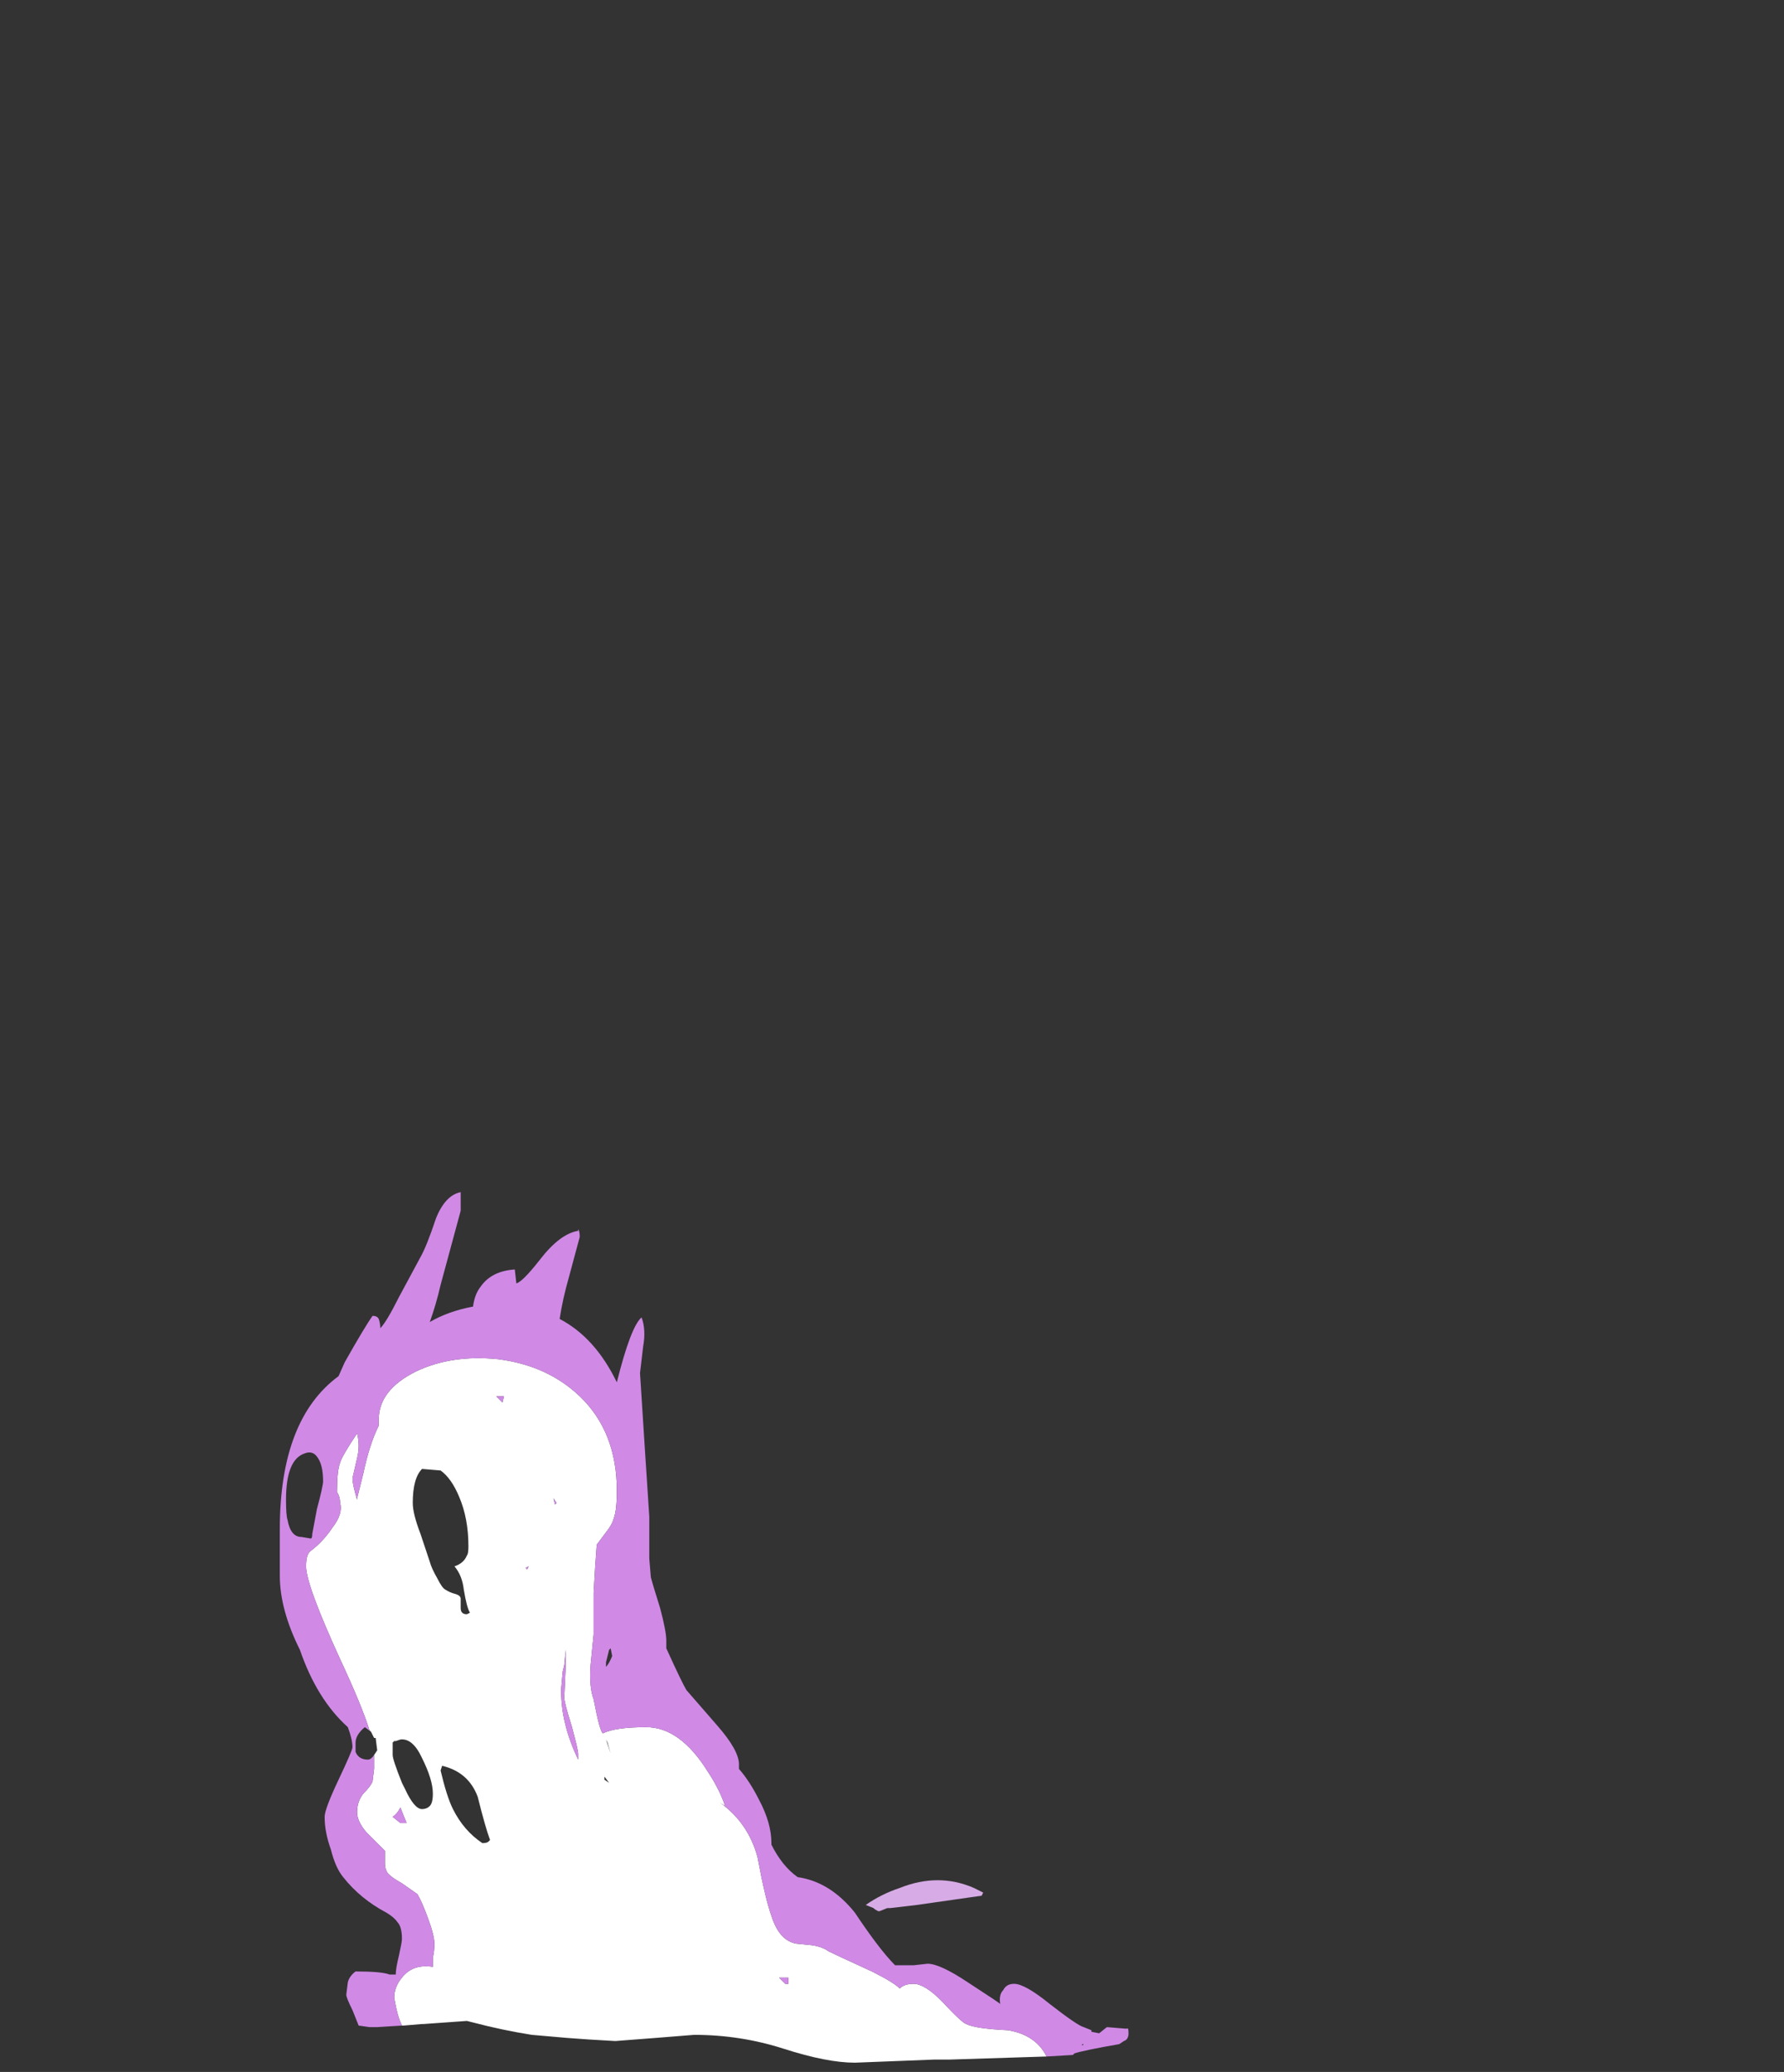 <?xml version="1.0" encoding="UTF-8" standalone="no"?>
<svg xmlns:ffdec="https://www.free-decompiler.com/flash" xmlns:xlink="http://www.w3.org/1999/xlink" ffdec:objectType="frame" height="469.0px" width="403.9px" xmlns="http://www.w3.org/2000/svg">
  <rect width="100%" height="100%" fill="#333333" stroke="none"/>
  <g transform="matrix(1.0, 0.0, 0.0, 1.0, 197.75, 466.55)">
    <use ffdec:characterId="2547" height="1.0" transform="matrix(7.0, 0.0, 0.0, 7.0, -1.75, -40.95)" width="3.8" xlink:href="#shape0"/>
    <use ffdec:characterId="2548" height="28.15" transform="matrix(7.0, 0.0, 0.0, 7.0, -134.4, -196.7)" width="27.45" xlink:href="#shape1"/>
  </g>
  <defs>
    <g id="shape0" transform="matrix(1.0, 0.0, 0.0, 1.0, 0.25, 5.85)">
      <path d="M3.5 -5.35 L1.4 -5.05 0.55 -4.95 0.45 -4.95 0.2 -4.85 0.15 -4.85 Q0.05 -4.9 0.0 -4.95 L0.0 -4.95 -0.25 -5.05 Q0.25 -5.4 0.85 -5.6 2.1 -6.1 3.25 -5.6 L3.55 -5.45 3.5 -5.35" fill="#d7ace6" fill-rule="evenodd" stroke="none"/>
    </g>
    <g id="shape1" transform="matrix(1.0, 0.0, 0.0, 1.0, 19.2, 28.1)">
      <path d="M5.6 -0.15 L2.45 -0.05 1.95 -0.05 -0.6 0.05 Q-1.5 0.05 -2.9 -0.4 -4.3 -0.85 -5.8 -0.85 L-7.05 -0.75 -8.35 -0.65 -9.2 -0.7 -9.9 -0.75 -11.05 -0.85 Q-12.0 -1.0 -12.95 -1.25 L-13.15 -1.3 -14.55 -1.2 -14.6 -1.2 -15.2 -1.15 -15.25 -1.15 Q-15.4 -1.45 -15.5 -2.05 -15.5 -2.4 -15.25 -2.7 -14.9 -3.15 -14.25 -3.05 L-14.25 -3.35 Q-14.2 -3.55 -14.2 -3.8 -14.2 -4.05 -14.4 -4.6 -14.6 -5.15 -14.75 -5.4 L-15.25 -5.75 Q-15.7 -6.0 -15.75 -6.15 -15.8 -6.25 -15.8 -6.4 L-15.8 -6.8 -16.4 -7.4 Q-16.7 -7.75 -16.7 -8.05 -16.7 -8.4 -16.5 -8.65 -16.25 -8.9 -16.2 -9.05 L-16.15 -9.45 -16.15 -9.9 -16.05 -10.05 -16.1 -10.45 -16.15 -10.45 -16.25 -10.65 -16.3 -10.7 Q-16.55 -11.5 -17.25 -13.0 -18.35 -15.4 -18.35 -16.0 -18.35 -16.4 -18.2 -16.5 -17.8 -16.8 -17.5 -17.25 -17.15 -17.7 -17.25 -18.05 -17.25 -18.25 -17.35 -18.4 -17.35 -19.1 -17.25 -19.35 -17.2 -19.55 -16.7 -20.3 -16.6 -19.9 -16.7 -19.5 L-16.85 -18.85 Q-16.85 -18.65 -16.7 -18.15 L-16.7 -18.2 -16.5 -19.0 Q-16.3 -19.95 -16.0 -20.55 L-16.0 -20.75 Q-16.0 -21.7 -14.8 -22.3 -13.65 -22.85 -12.15 -22.7 -10.55 -22.5 -9.5 -21.5 -8.3 -20.35 -8.3 -18.45 -8.3 -17.8 -8.4 -17.55 -8.45 -17.35 -8.65 -17.1 L-8.95 -16.7 Q-9.0 -16.1 -9.05 -15.15 L-9.05 -13.8 -9.15 -12.8 Q-9.2 -12.1 -9.05 -11.7 -8.85 -10.65 -8.75 -10.6 -8.35 -10.8 -7.35 -10.8 -6.25 -10.8 -5.35 -9.35 -5.05 -8.9 -4.85 -8.4 L-4.8 -8.25 -4.95 -8.35 Q-4.05 -7.7 -3.75 -6.6 -3.5 -5.25 -3.3 -4.7 -3.05 -3.9 -2.5 -3.8 L-2.0 -3.75 Q-1.65 -3.7 -1.45 -3.55 -1.25 -3.45 -0.05 -2.9 0.65 -2.55 0.85 -2.35 1.0 -2.5 1.3 -2.5 1.65 -2.5 2.2 -1.95 2.85 -1.25 3.0 -1.2 3.3 -1.05 4.35 -1.0 5.25 -0.85 5.6 -0.15 M-10.3 -18.0 L-10.25 -18.05 -10.35 -18.2 -10.3 -18.0 M-11.2 -15.9 L-11.15 -16.0 -11.25 -15.95 -11.2 -15.9 M-11.95 -21.5 L-12.2 -21.5 -12.0 -21.3 -11.95 -21.5 M-13.4 -18.25 Q-13.65 -18.85 -14.0 -19.1 L-14.6 -19.15 Q-14.9 -18.85 -14.9 -18.05 -14.9 -17.7 -14.65 -17.05 L-14.35 -16.15 Q-14.3 -15.95 -14.1 -15.6 -13.95 -15.3 -13.85 -15.25 -13.7 -15.15 -13.5 -15.1 -13.35 -15.05 -13.35 -14.95 L-13.35 -14.65 Q-13.35 -14.45 -13.15 -14.45 L-13.05 -14.5 Q-13.15 -14.65 -13.25 -15.25 -13.3 -15.7 -13.55 -16.0 -13.25 -16.1 -13.15 -16.35 -13.1 -16.4 -13.1 -16.65 -13.1 -17.55 -13.4 -18.25 M-14.6 -9.8 Q-14.9 -10.45 -15.3 -10.4 L-15.45 -10.35 -15.5 -10.35 -15.55 -10.3 -15.55 -9.9 Q-15.55 -9.75 -15.25 -9.0 L-15.15 -8.8 Q-14.85 -8.15 -14.6 -8.15 -14.45 -8.15 -14.35 -8.25 -14.25 -8.35 -14.25 -8.65 -14.25 -9.1 -14.6 -9.8 M-15.55 -7.9 L-15.3 -7.7 -15.1 -7.7 -15.3 -8.2 Q-15.4 -8.0 -15.55 -7.9 M-12.4 -7.15 Q-12.55 -7.55 -12.8 -8.55 -13.1 -9.35 -13.95 -9.55 L-14.0 -9.4 Q-13.8 -8.55 -13.6 -8.15 -13.25 -7.45 -12.65 -7.05 -12.5 -7.05 -12.45 -7.1 L-12.4 -7.15 M-10.0 -12.8 L-10.05 -12.6 -10.1 -12.05 -10.1 -11.95 Q-10.1 -10.9 -9.55 -9.75 L-9.55 -9.95 Q-9.55 -10.05 -9.75 -10.8 -10.0 -11.6 -10.0 -11.75 L-9.95 -12.85 -9.95 -13.3 -10.0 -12.8 M-8.7 -9.1 L-8.55 -9.0 -8.7 -9.2 -8.7 -9.1 M-8.5 -9.95 L-8.6 -10.3 -8.65 -10.4 -8.5 -9.95 M-2.75 -2.7 L-3.05 -2.7 -2.85 -2.5 -2.75 -2.5 -2.75 -2.7" fill="#ffffff" fill-rule="evenodd" stroke="none"/>
      <path d="M5.6 -0.15 Q5.25 -0.85 4.35 -1.0 3.3 -1.05 3.0 -1.2 2.85 -1.25 2.2 -1.95 1.65 -2.5 1.3 -2.5 1.0 -2.5 0.85 -2.35 0.65 -2.55 -0.05 -2.9 -1.25 -3.45 -1.45 -3.55 -1.65 -3.7 -2.0 -3.75 L-2.5 -3.8 Q-3.05 -3.9 -3.3 -4.7 -3.5 -5.25 -3.75 -6.6 -4.05 -7.7 -4.95 -8.35 L-4.8 -8.25 -4.85 -8.4 Q-5.05 -8.9 -5.35 -9.35 -6.25 -10.8 -7.35 -10.8 -8.35 -10.8 -8.75 -10.6 -8.85 -10.65 -9.05 -11.7 -9.2 -12.1 -9.15 -12.8 L-9.05 -13.8 -9.05 -15.15 Q-9.0 -16.1 -8.95 -16.7 L-8.65 -17.1 Q-8.45 -17.35 -8.4 -17.55 -8.3 -17.8 -8.3 -18.45 -8.3 -20.35 -9.5 -21.5 -10.55 -22.5 -12.15 -22.7 -13.65 -22.85 -14.8 -22.3 -16.0 -21.7 -16.0 -20.75 L-16.0 -20.55 Q-16.3 -19.95 -16.5 -19.0 L-16.7 -18.2 -16.7 -18.15 Q-16.85 -18.65 -16.85 -18.85 L-16.7 -19.5 Q-16.6 -19.9 -16.7 -20.3 -17.2 -19.55 -17.25 -19.35 -17.35 -19.1 -17.35 -18.4 -17.25 -18.25 -17.25 -18.05 -17.15 -17.7 -17.5 -17.25 -17.8 -16.8 -18.2 -16.5 -18.35 -16.4 -18.35 -16.0 -18.35 -15.4 -17.25 -13.0 -16.55 -11.5 -16.3 -10.7 L-16.25 -10.65 -16.45 -10.8 Q-16.75 -10.55 -16.75 -10.3 L-16.75 -10.0 Q-16.65 -9.75 -16.35 -9.75 -16.25 -9.75 -16.15 -9.9 L-16.15 -9.45 -16.2 -9.05 Q-16.25 -8.9 -16.5 -8.65 -16.7 -8.4 -16.7 -8.05 -16.7 -7.75 -16.4 -7.4 L-15.8 -6.8 -15.8 -6.4 Q-15.8 -6.25 -15.75 -6.15 -15.7 -6.0 -15.25 -5.75 L-14.75 -5.4 Q-14.6 -5.15 -14.4 -4.6 -14.2 -4.05 -14.2 -3.8 -14.2 -3.55 -14.25 -3.35 L-14.25 -3.05 Q-14.9 -3.15 -15.25 -2.7 -15.5 -2.4 -15.5 -2.05 -15.4 -1.45 -15.25 -1.15 L-16.05 -1.1 -16.3 -1.1 -16.65 -1.15 -16.85 -1.65 Q-17.05 -2.05 -17.05 -2.15 L-17.0 -2.55 Q-16.95 -2.75 -16.75 -2.9 -15.9 -2.9 -15.65 -2.8 L-15.45 -2.8 Q-15.45 -3.0 -15.35 -3.4 -15.25 -3.85 -15.25 -3.95 -15.25 -4.35 -15.4 -4.5 -15.5 -4.65 -15.75 -4.8 -16.6 -5.25 -17.15 -5.95 -17.4 -6.25 -17.55 -6.85 -17.75 -7.4 -17.75 -7.9 -17.75 -8.15 -17.3 -9.1 -16.85 -10.05 -16.85 -10.15 -16.85 -10.4 -17.0 -10.8 -18.0 -11.7 -18.55 -13.3 -19.2 -14.6 -19.2 -15.7 L-19.2 -17.2 Q-19.2 -20.75 -17.3 -22.15 L-17.1 -22.6 Q-16.45 -23.75 -16.2 -24.1 -16.05 -24.1 -16.0 -24.0 -15.95 -23.85 -15.95 -23.7 -15.75 -23.9 -15.35 -24.7 L-14.65 -26.0 Q-14.45 -26.35 -14.15 -27.25 -13.85 -28.0 -13.35 -28.1 L-13.35 -27.5 -14.0 -25.1 Q-14.15 -24.45 -14.35 -23.9 -13.75 -24.25 -12.95 -24.4 -12.9 -24.8 -12.7 -25.05 -12.35 -25.55 -11.6 -25.6 L-11.55 -25.15 Q-11.35 -25.2 -10.8 -25.9 -10.15 -26.75 -9.55 -26.85 L-9.55 -26.9 Q-9.5 -26.85 -9.5 -26.65 L-9.85 -25.35 Q-10.05 -24.65 -10.15 -24.0 -9.0 -23.4 -8.3 -21.95 -7.85 -23.75 -7.5 -24.05 -7.35 -23.65 -7.45 -23.1 L-7.55 -22.25 -7.4 -19.9 -7.25 -17.6 -7.25 -17.5 Q-7.25 -16.9 -7.25 -16.25 L-7.2 -15.65 Q-7.15 -15.45 -6.9 -14.65 -6.7 -13.9 -6.7 -13.6 L-6.7 -13.35 Q-6.2 -12.25 -6.05 -12.0 L-5.05 -10.85 Q-4.35 -10.05 -4.35 -9.6 L-4.35 -9.45 Q-4.0 -9.05 -3.7 -8.45 -3.3 -7.7 -3.3 -7.05 L-3.3 -7.0 Q-2.95 -6.3 -2.45 -5.95 -1.4 -5.8 -0.6 -4.8 0.2 -3.6 0.7 -3.1 0.95 -3.1 1.3 -3.1 L1.75 -3.15 Q2.15 -3.15 3.05 -2.55 4.05 -1.9 4.1 -1.85 4.05 -2.15 4.2 -2.3 4.3 -2.5 4.55 -2.5 4.9 -2.5 5.7 -1.85 6.6 -1.15 6.8 -1.1 L7.05 -1.0 7.05 -0.95 7.3 -0.9 7.55 -1.1 8.15 -1.05 8.2 -1.05 Q8.25 -1.1 8.25 -0.9 8.25 -0.7 8.1 -0.65 L7.95 -0.55 Q6.8 -0.35 6.5 -0.25 L6.45 -0.2 5.6 -0.15 M6.75 -0.5 L6.8 -0.55 6.75 -0.55 6.75 -0.5 M-11.95 -21.5 L-12.0 -21.3 -12.2 -21.5 -11.95 -21.5 M-11.2 -15.9 L-11.25 -15.95 -11.15 -16.0 -11.2 -15.9 M-10.3 -18.0 L-10.35 -18.2 -10.25 -18.05 -10.3 -18.0 M-18.4 -19.65 Q-19.0 -19.45 -19.0 -18.15 -19.0 -17.65 -18.95 -17.5 -18.85 -16.95 -18.5 -16.95 L-18.2 -16.9 Q-18.15 -16.9 -18.15 -17.05 L-18.0 -17.85 Q-17.8 -18.6 -17.8 -18.75 -17.8 -19.3 -18.0 -19.55 -18.15 -19.75 -18.4 -19.65 M-15.55 -7.9 Q-15.4 -8.0 -15.3 -8.2 L-15.1 -7.7 -15.3 -7.7 -15.55 -7.9 M-8.55 -13.3 L-8.65 -12.9 -8.65 -12.75 Q-8.55 -12.85 -8.45 -13.1 L-8.5 -13.35 -8.55 -13.3 M-10.0 -12.8 L-9.95 -13.3 -9.95 -12.85 -10.0 -11.75 Q-10.0 -11.6 -9.75 -10.8 -9.55 -10.05 -9.55 -9.95 L-9.55 -9.75 Q-10.1 -10.9 -10.1 -11.95 L-10.1 -12.05 -10.05 -12.6 -10.0 -12.8 M-2.75 -2.7 L-2.75 -2.5 -2.85 -2.5 -3.05 -2.7 -2.75 -2.7" fill="#d08ae6" fill-rule="evenodd" stroke="none"/>
    </g>
  </defs>
</svg>
